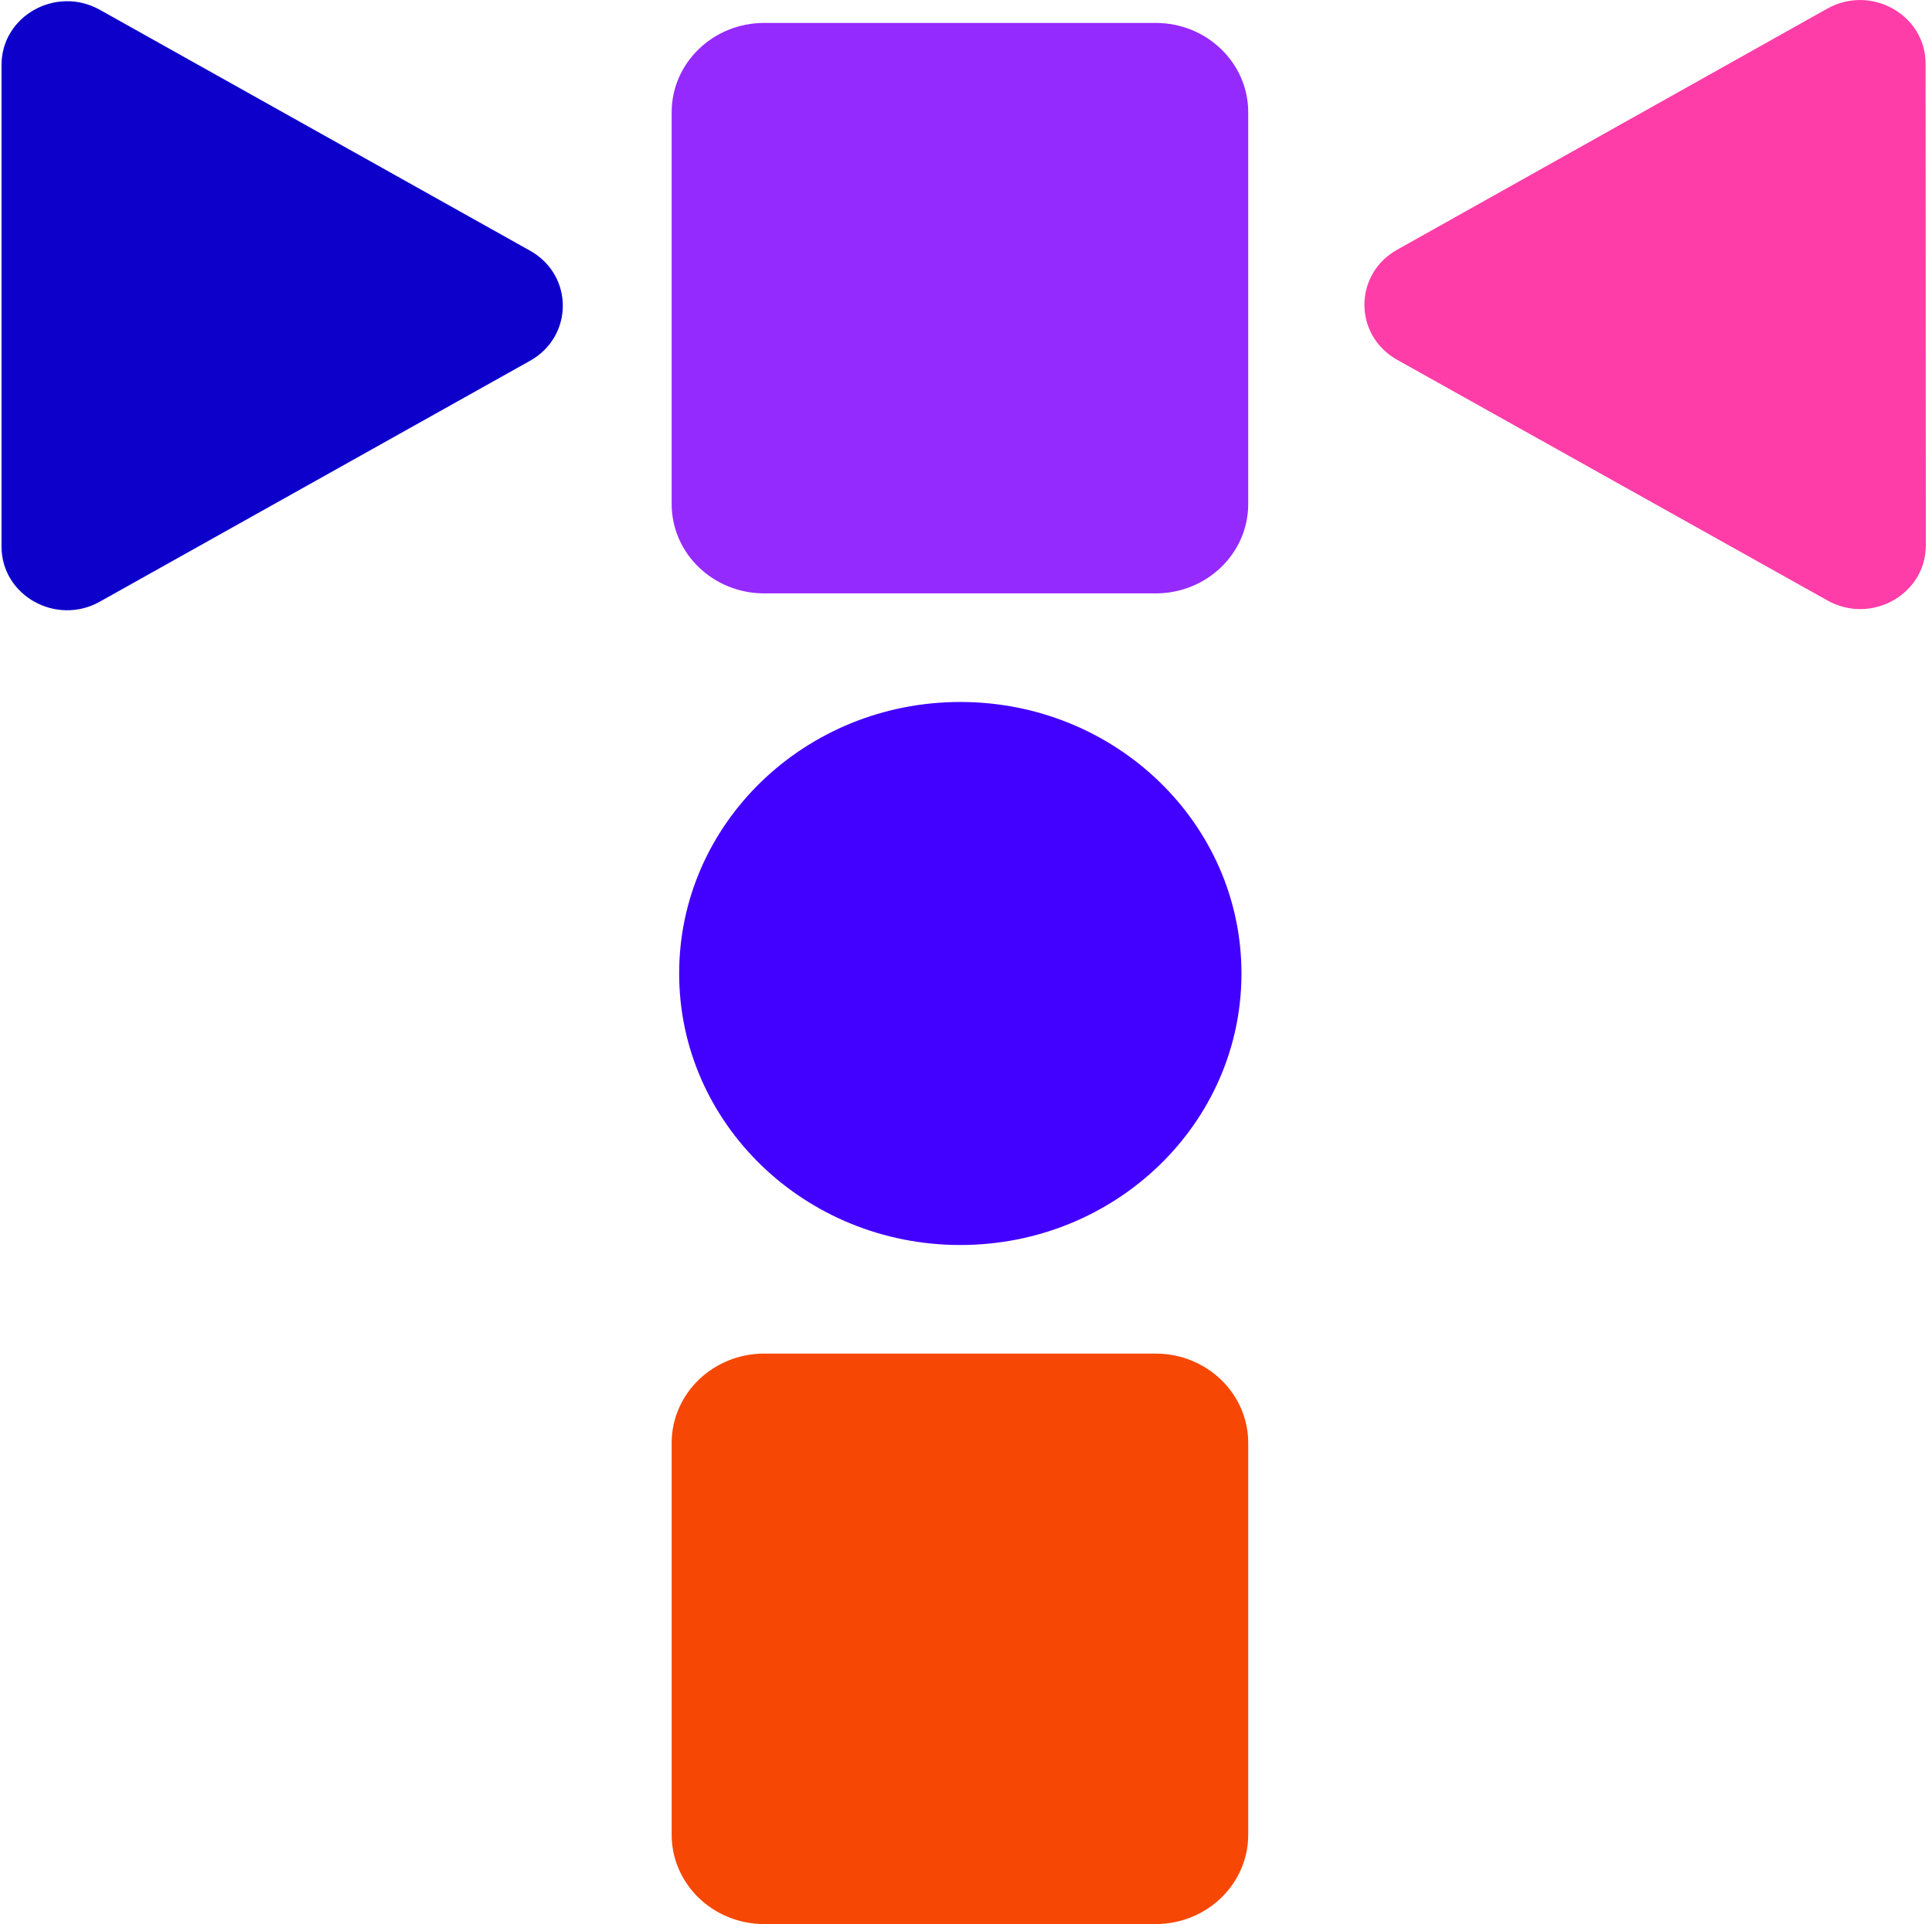 <svg width="251" height="250" viewBox="0 0 251 250" fill="none" xmlns="http://www.w3.org/2000/svg">
<path d="M181.523 46.755C175.844 43.578 175.84 35.63 181.516 32.447L237.389 1.125C243.065 -2.057 250.164 1.914 250.167 8.273L250.198 70.867C250.201 77.226 243.106 81.204 237.427 78.027L181.523 46.755Z" fill="#FF3DA8"/>
<path d="M68.861 32.572C74.538 35.751 74.538 43.7 68.861 46.879L12.972 78.176C7.295 81.356 0.198 77.382 0.198 71.023L0.198 8.428C0.198 2.07 7.295 -1.905 12.972 1.275L68.861 32.572Z" fill="#0D00CA"/>
<path d="M161.288 126.491C161.288 145.975 144.935 161.77 124.761 161.77C104.588 161.77 88.234 145.975 88.234 126.491C88.234 107.007 104.588 91.212 124.761 91.212C144.935 91.212 161.288 107.007 161.288 126.491Z" fill="#4200FF"/>
<path d="M87.26 187.495C87.26 181.08 92.644 175.88 99.285 175.88H150.14C156.781 175.88 162.165 181.08 162.165 187.495V238.39C162.165 244.804 156.781 250.004 150.14 250.004H99.285C92.644 250.004 87.26 244.804 87.26 238.39V187.495Z" fill="#F64704"/>
<path d="M87.26 14.592C87.26 8.178 92.644 2.978 99.285 2.978H150.14C156.781 2.978 162.165 8.178 162.165 14.592V65.487C162.165 71.902 156.781 77.102 150.14 77.102H99.285C92.644 77.102 87.26 71.902 87.26 65.487V14.592Z" fill="#952AFF"/>
</svg>
